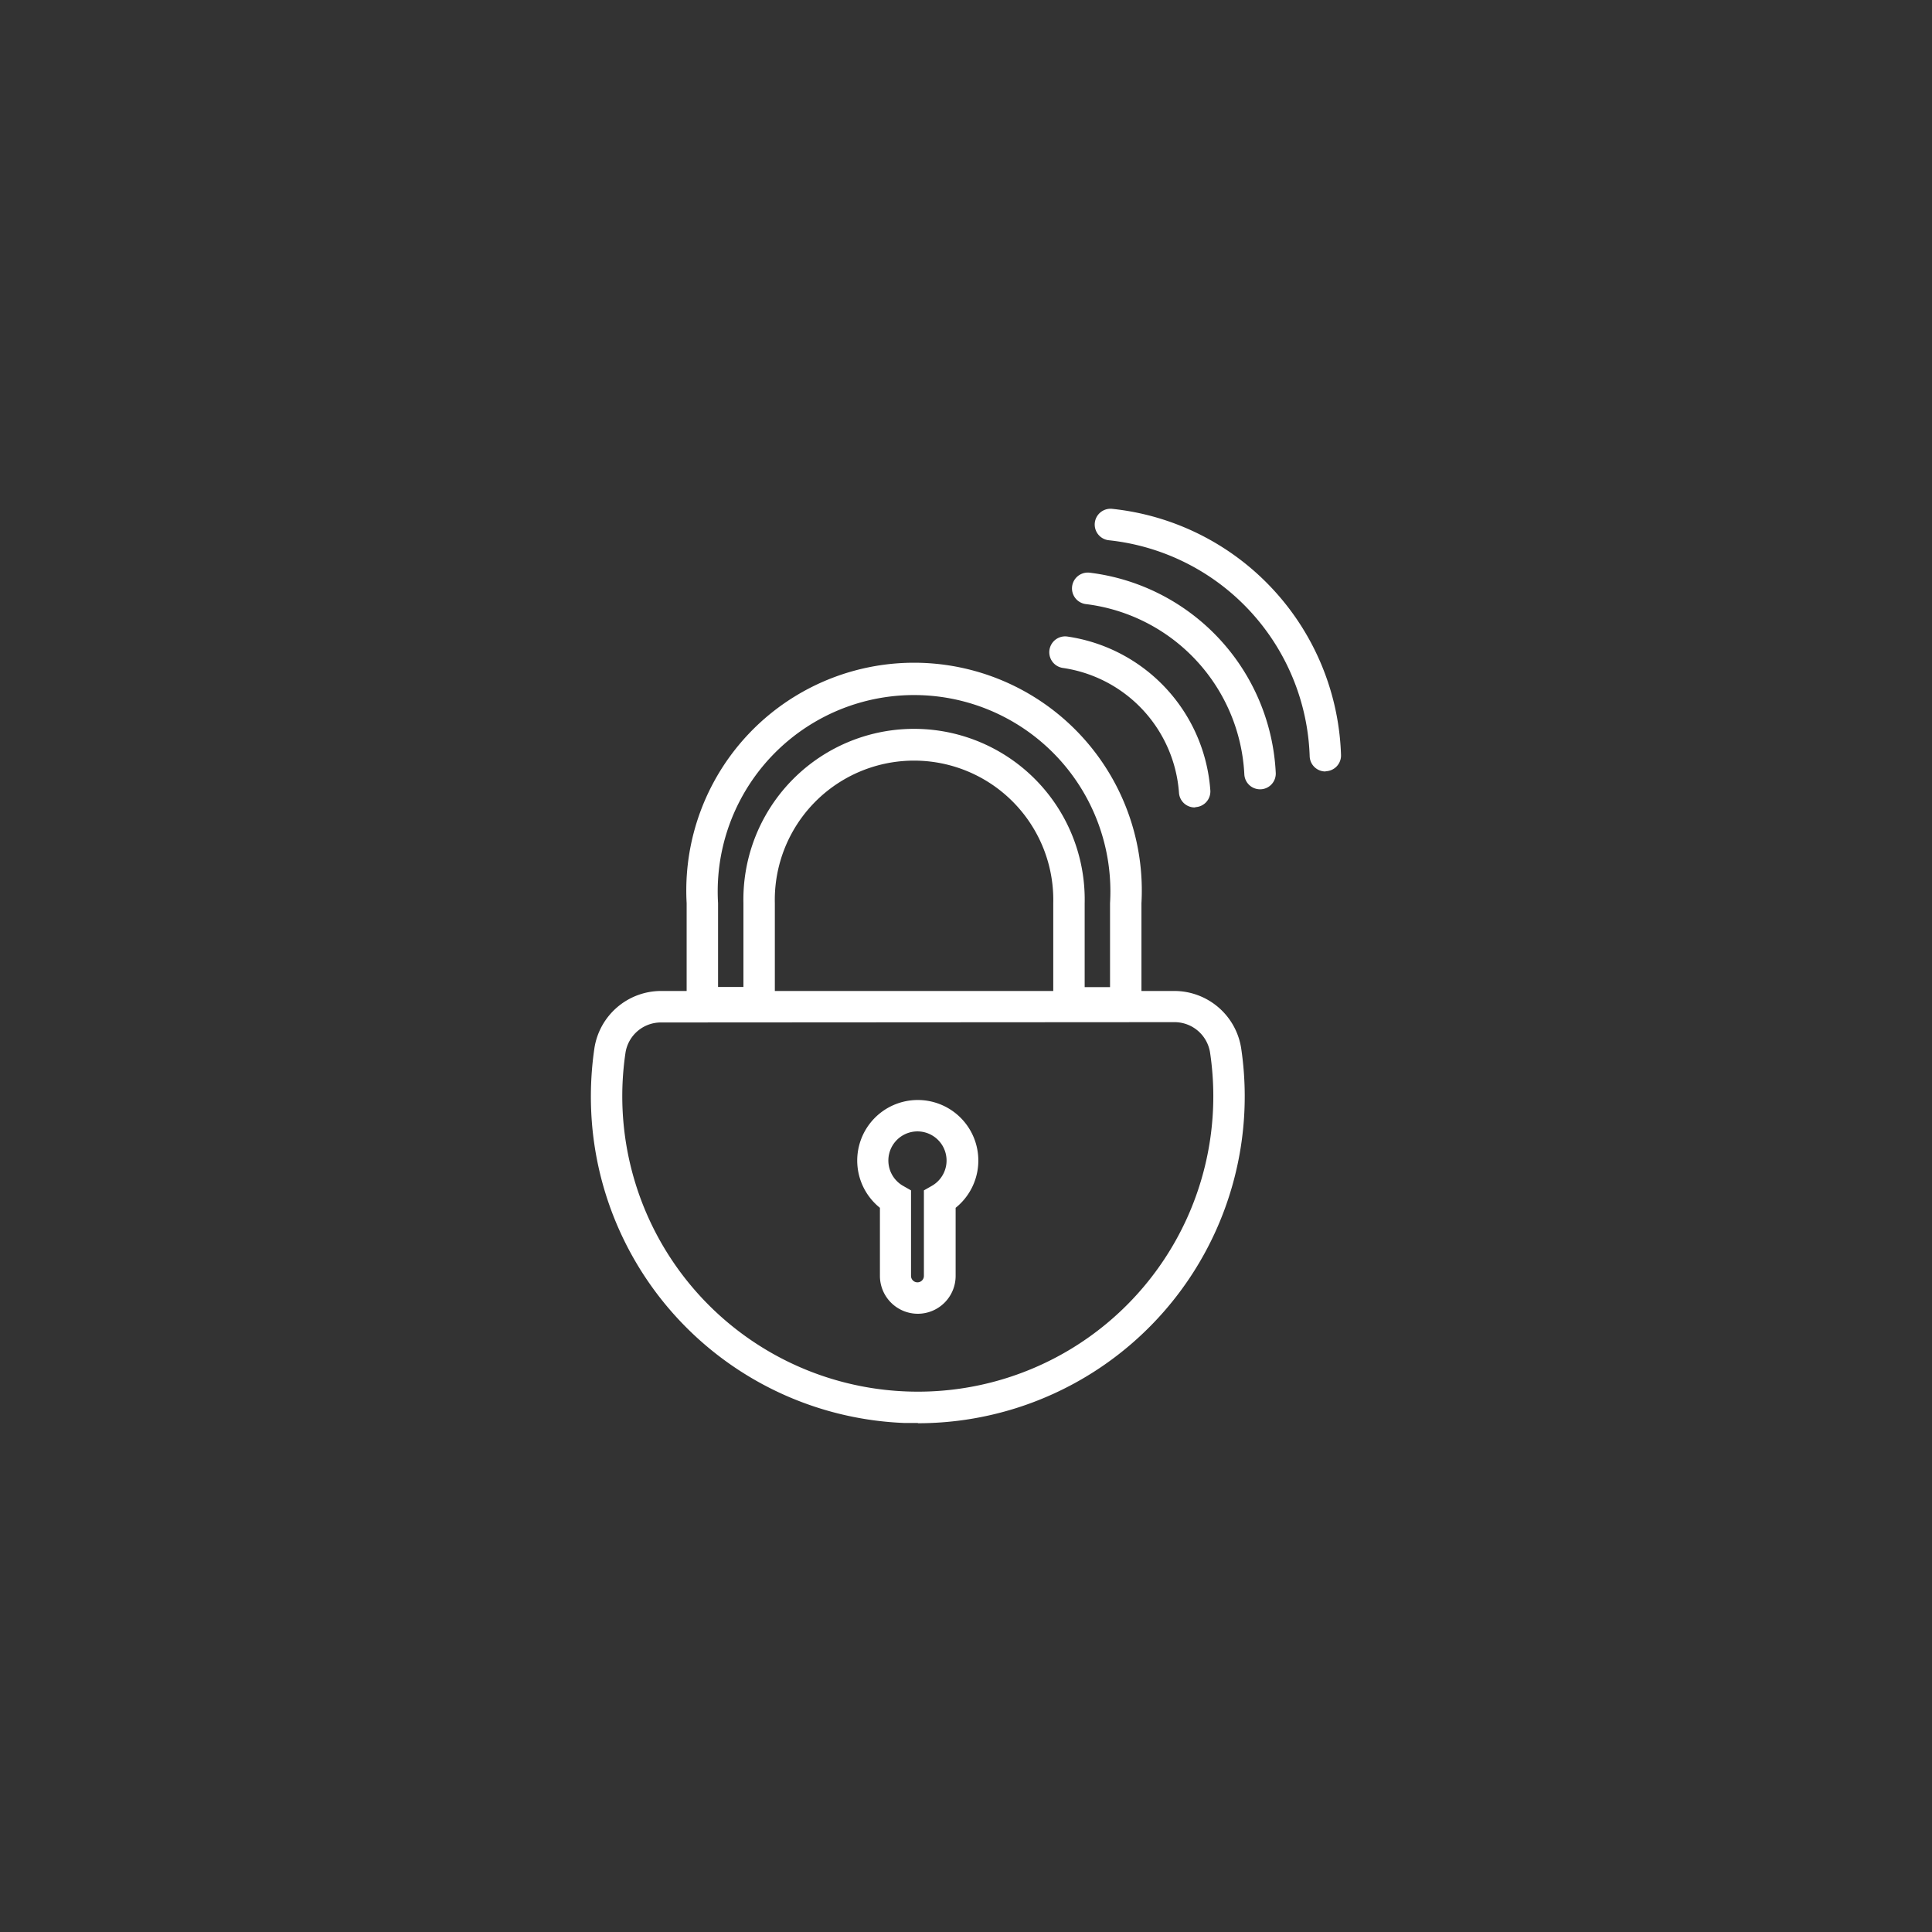 <svg id="圖層_1" data-name="圖層 1" xmlns="http://www.w3.org/2000/svg" width="246" height="246" viewBox="0 0 246 246">
  <rect x="0" y="0" width="246" height="246" fill="#333333" stroke="none"/>
  <defs>
    <style>
      .cls-1 {
        fill: #fff;
      }
    </style>
  </defs>
  <g>
    <g>
      <path class="cls-1" d="M116.88,181.19q-.82,0-1.65,0a41.56,41.56,0,0,1-39.87-38.33,42.34,42.34,0,0,1,.33-9.42h0a8.6,8.6,0,0,1,8.48-7.26h65.38a8.62,8.62,0,0,1,8.49,7.31,41.62,41.62,0,0,1-41.16,47.73Zm-32.71-51A4.56,4.56,0,0,0,79.65,134h0a37.62,37.62,0,0,0,35.73,43.17,37.61,37.61,0,0,0,38.7-43.12,4.58,4.58,0,0,0-4.53-3.9Zm-6.5,3.55h0Z"/>
      <path class="cls-1" d="M116.86,167.28a4.83,4.83,0,0,1-4.82-4.82v-8.67a7.71,7.71,0,1,1,9.64,0v8.67A4.82,4.82,0,0,1,116.86,167.28Zm0-23.22A3.71,3.71,0,0,0,115,151l1,.57v10.89a.82.82,0,0,0,1.64,0V151.57l1-.57a3.71,3.71,0,0,0-1.83-6.94Z"/>
      <path class="cls-1" d="M145.34,129.69H134.11V115a17.73,17.73,0,1,0-35.45,0v14.67H87.43V115a29,29,0,1,1,57.91,0Zm-7.23-4h3.23V115a25,25,0,1,0-49.91,0v10.67h3.23V115a21.73,21.73,0,1,1,43.45,0Z"/>
    </g>
    <path class="cls-1" d="M168.76,98.23a2,2,0,0,1-2-1.94,28.61,28.61,0,0,0-25.57-27.5,2,2,0,1,1,.42-4,32.56,32.56,0,0,1,29.14,31.35,2,2,0,0,1-1.93,2.06Z"/>
    <path class="cls-1" d="M160.44,100.5a2,2,0,0,1-2-1.91,23,23,0,0,0-20.17-21.67,2,2,0,1,1,.48-4A27,27,0,0,1,162.44,98.4a2,2,0,0,1-1.9,2.1Z"/>
    <path class="cls-1" d="M152.12,102.81a2,2,0,0,1-2-1.85,17.33,17.33,0,0,0-14.78-15.91,2,2,0,0,1,.57-4,21.34,21.34,0,0,1,18.2,19.58,2,2,0,0,1-1.85,2.14Z"/>
  </g>
</svg>
